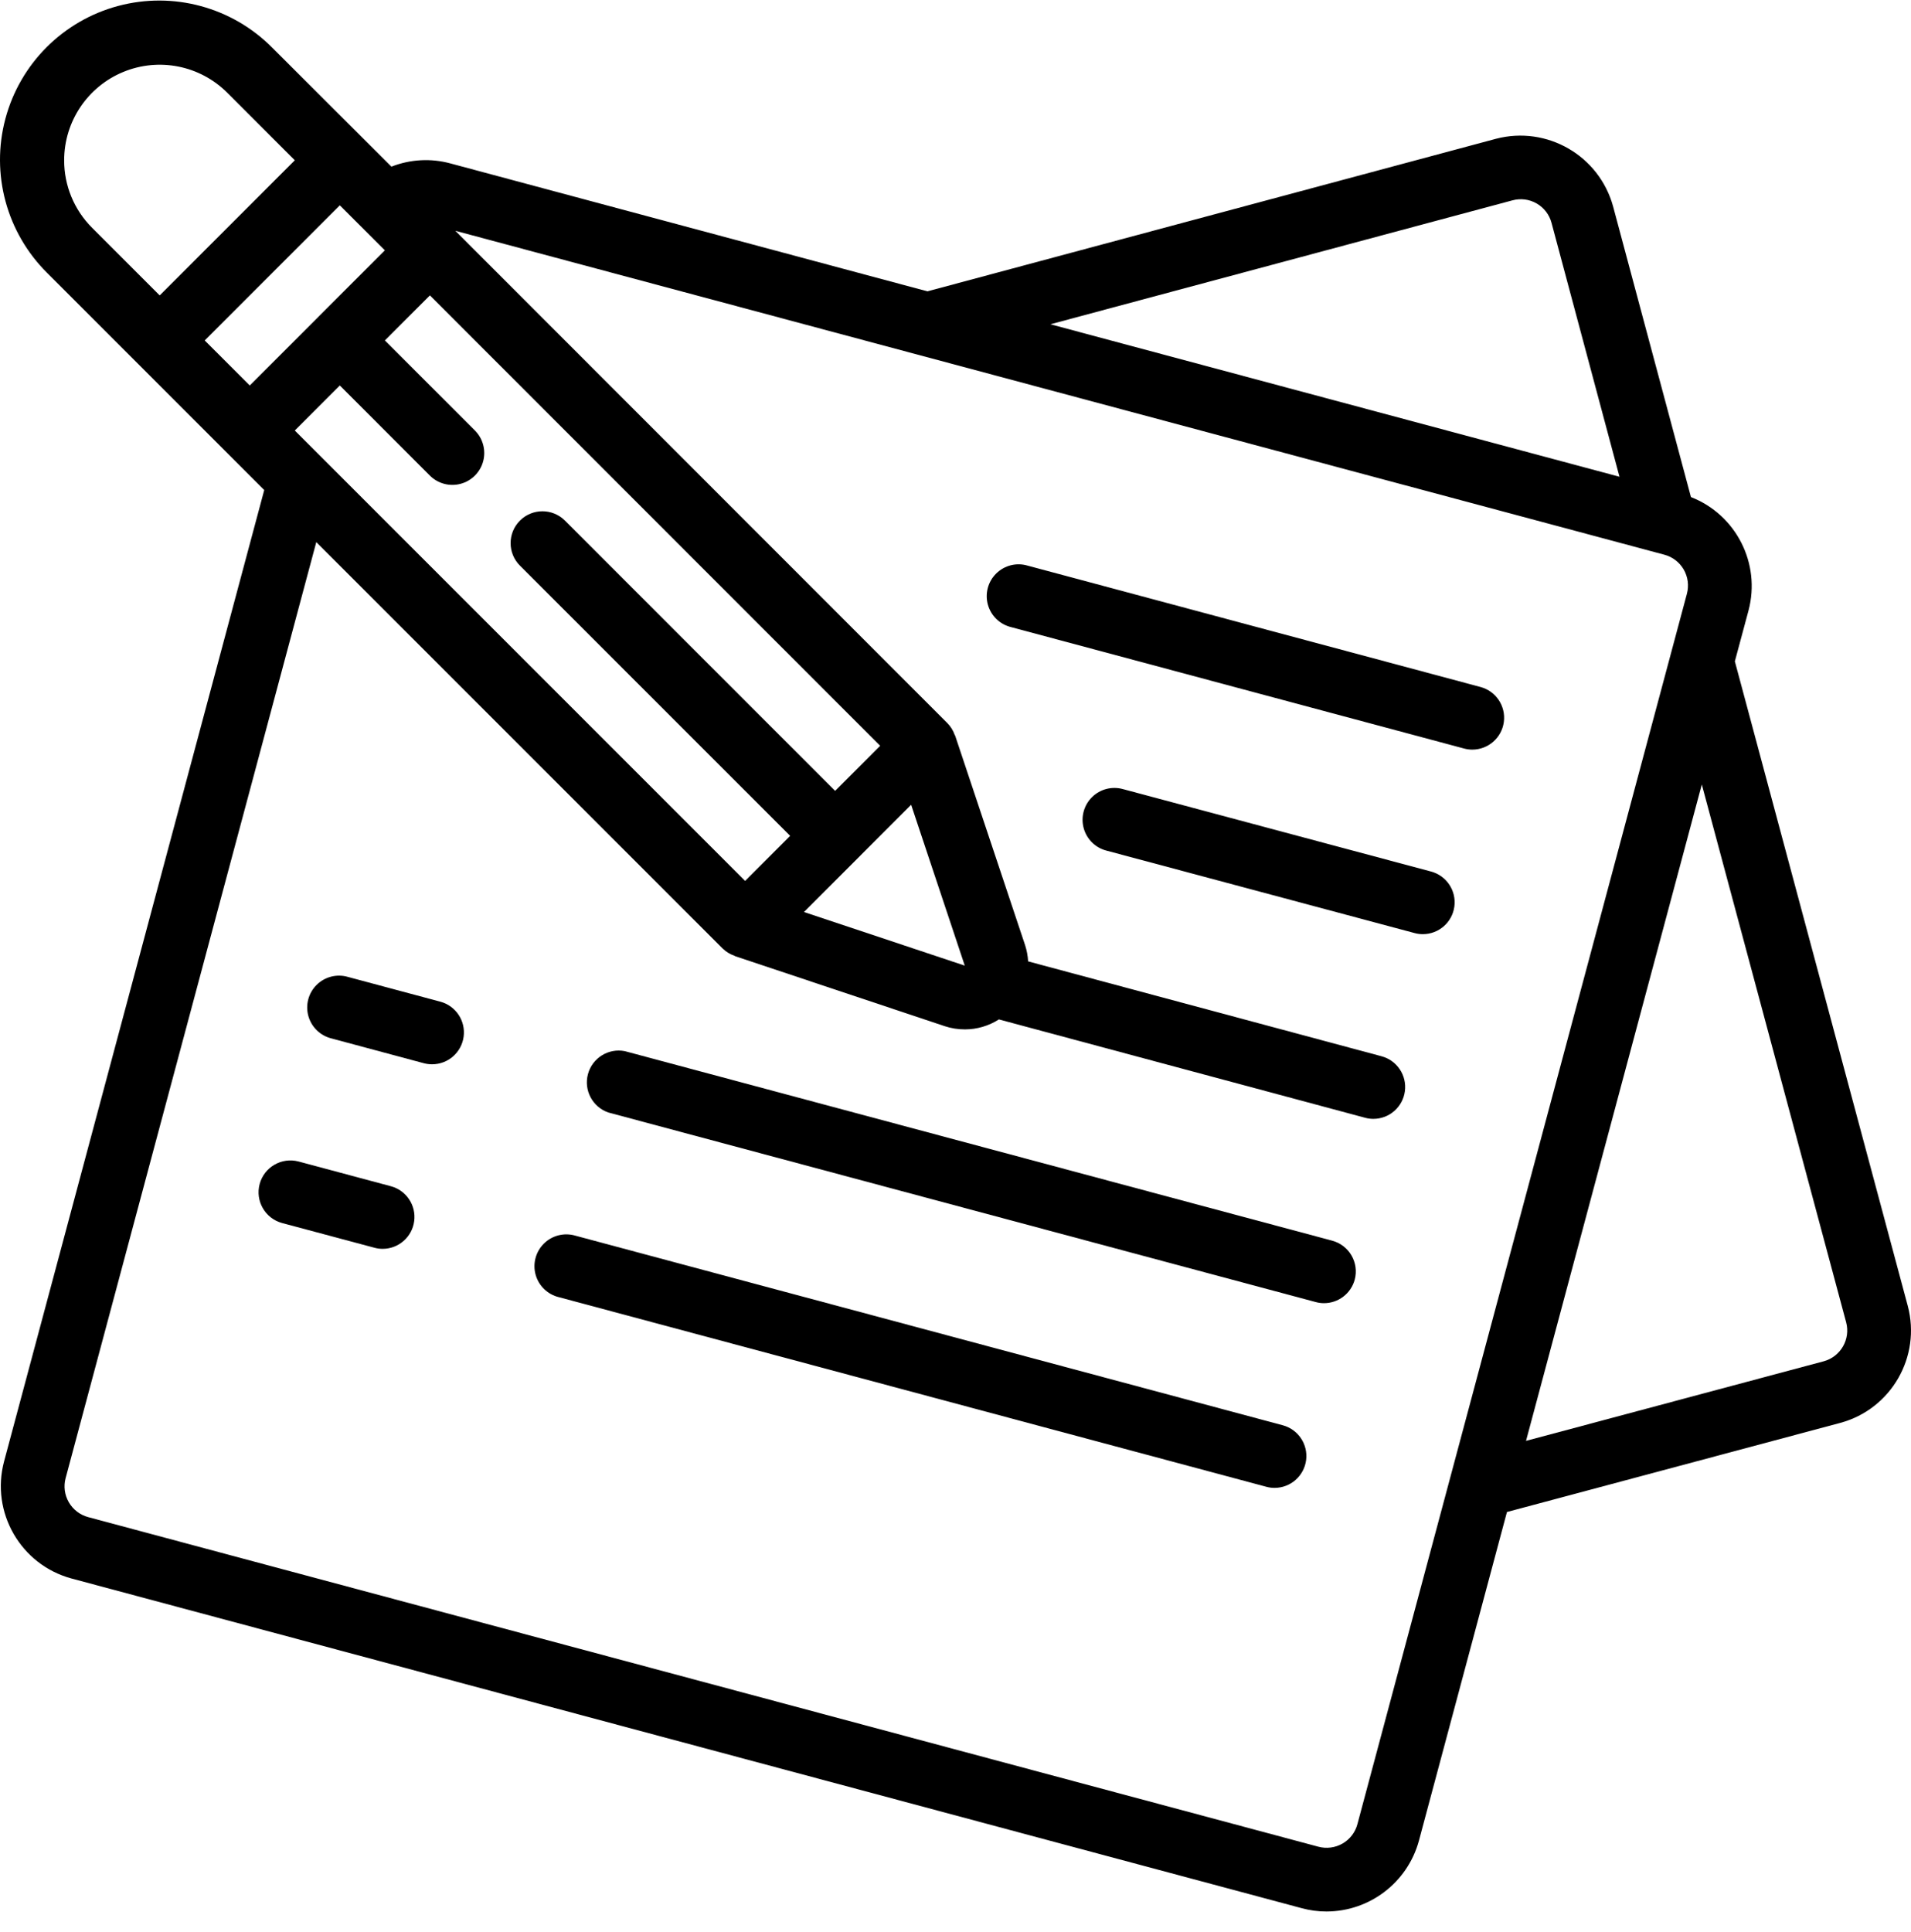<svg width="92" height="93" viewBox="0 0 92 93" fill="none" xmlns="http://www.w3.org/2000/svg">
<path d="M63.864 92.007C65.942 92.001 67.761 90.609 68.309 88.604L72.548 72.778L88.601 68.487C91.047 67.822 92.496 65.305 91.844 62.856L83.52 31.833L84.179 29.381C84.775 27.122 83.582 24.776 81.406 23.925L77.658 9.935C76.987 7.491 74.478 6.04 72.025 6.679L44.648 14.023L21.691 7.868C20.75 7.61 19.751 7.664 18.843 8.022L13.108 2.297C11.175 0.346 8.347 -0.422 5.693 0.285C3.039 0.992 0.966 3.064 0.259 5.718C-0.449 8.371 0.318 11.201 2.268 13.134L12.721 23.587L0.197 70.34C-0.458 72.792 0.991 75.311 3.44 75.978L62.67 91.848C63.059 91.954 63.46 92.008 63.864 92.007ZM88.878 63.648C89.095 64.462 88.615 65.298 87.804 65.522L73.466 69.354L81.929 37.76L88.878 63.648ZM72.81 9.644C73.205 9.536 73.626 9.59 73.981 9.795C74.335 9.999 74.593 10.338 74.696 10.733L77.966 22.948L50.569 15.608L72.81 9.644ZM46.444 46.479L38.705 43.899L43.864 38.735L46.444 46.473V46.479ZM40.205 38.067L27.198 25.058C26.6 24.46 25.629 24.46 25.03 25.059C24.432 25.658 24.432 26.629 25.032 27.227L38.039 40.232L35.872 42.402L14.192 20.722L16.36 18.555L20.694 22.891C21.082 23.278 21.647 23.43 22.176 23.287C22.705 23.146 23.119 22.732 23.261 22.203C23.402 21.674 23.251 21.109 22.864 20.722L18.529 16.387L20.697 14.218L42.373 35.898L40.205 38.067ZM9.856 16.387L16.36 9.883L18.527 12.05L12.025 18.555L9.856 16.387ZM3.089 7.715C3.089 5.855 4.21 4.177 5.929 3.466C7.648 2.754 9.626 3.148 10.941 4.464L14.192 7.715L7.688 14.219L4.435 10.966C3.571 10.106 3.086 8.936 3.089 7.715ZM3.16 71.145L15.227 26.093L34.787 45.653C34.947 45.809 35.139 45.928 35.351 46.001C35.363 46.001 35.372 46.018 35.386 46.022L45.483 49.394C45.798 49.498 46.129 49.549 46.461 49.548C47.038 49.546 47.603 49.379 48.089 49.068L65.717 53.801C65.847 53.837 65.981 53.855 66.115 53.855C66.885 53.855 67.535 53.284 67.635 52.522C67.735 51.759 67.254 51.04 66.511 50.842L49.496 46.274C49.481 46.013 49.434 45.756 49.355 45.507L45.983 35.409C45.983 35.395 45.966 35.385 45.96 35.371C45.887 35.162 45.768 34.97 45.613 34.811L21.921 11.109L80.126 26.7C80.52 26.805 80.855 27.062 81.059 27.415C81.262 27.767 81.317 28.186 81.212 28.58L65.349 87.802C65.245 88.196 64.987 88.532 64.634 88.736C64.281 88.939 63.861 88.994 63.468 88.888L4.245 73.024C3.852 72.919 3.517 72.662 3.313 72.309C3.109 71.957 3.054 71.538 3.16 71.145Z" fill="black"/>
<path d="M70.88 36.082C71.649 36.081 72.299 35.51 72.399 34.748C72.499 33.986 72.018 33.266 71.276 33.068L49.473 27.226C48.939 27.067 48.36 27.211 47.963 27.602C47.565 27.992 47.41 28.568 47.559 29.105C47.708 29.642 48.137 30.056 48.679 30.186L70.483 36.029C70.613 36.064 70.746 36.082 70.88 36.082Z" fill="black"/>
<path d="M68.498 44.964C69.267 44.964 69.917 44.394 70.017 43.631C70.117 42.868 69.637 42.15 68.894 41.95L54.07 37.985C53.538 37.834 52.965 37.98 52.571 38.37C52.178 38.76 52.025 39.332 52.172 39.866C52.319 40.4 52.742 40.813 53.279 40.946L68.103 44.912C68.231 44.947 68.364 44.964 68.498 44.964Z" fill="black"/>
<path d="M21.198 48.214L16.752 47.023C16.219 46.867 15.643 47.012 15.247 47.402C14.851 47.791 14.697 48.365 14.844 48.901C14.992 49.436 15.417 49.85 15.957 49.983L20.402 51.176C20.532 51.21 20.666 51.228 20.8 51.228C21.57 51.228 22.221 50.658 22.321 49.895C22.421 49.132 21.941 48.413 21.198 48.214Z" fill="black"/>
<path d="M65.219 61.595C65.438 60.777 64.952 59.938 64.135 59.718L30.079 50.595C29.289 50.44 28.514 50.925 28.305 51.702C28.097 52.48 28.525 53.286 29.287 53.548L63.341 62.672C63.471 62.708 63.604 62.726 63.738 62.726C64.431 62.727 65.037 62.263 65.219 61.595Z" fill="black"/>
<path d="M18.816 57.097L14.37 55.906C13.554 55.692 12.719 56.178 12.5 56.992C12.282 57.808 12.764 58.646 13.578 58.868L18.023 60.057C18.152 60.093 18.286 60.111 18.421 60.111C19.189 60.111 19.84 59.541 19.94 58.778C20.041 58.015 19.561 57.296 18.817 57.097H18.816Z" fill="black"/>
<path d="M61.755 68.603L27.7 59.477C27.166 59.319 26.587 59.463 26.19 59.853C25.792 60.244 25.637 60.819 25.786 61.357C25.935 61.893 26.364 62.307 26.906 62.438L60.961 71.563C61.091 71.599 61.225 71.617 61.359 71.617C62.129 71.616 62.778 71.046 62.879 70.283C62.978 69.52 62.498 68.802 61.755 68.603Z" fill="black"/>
</svg>
